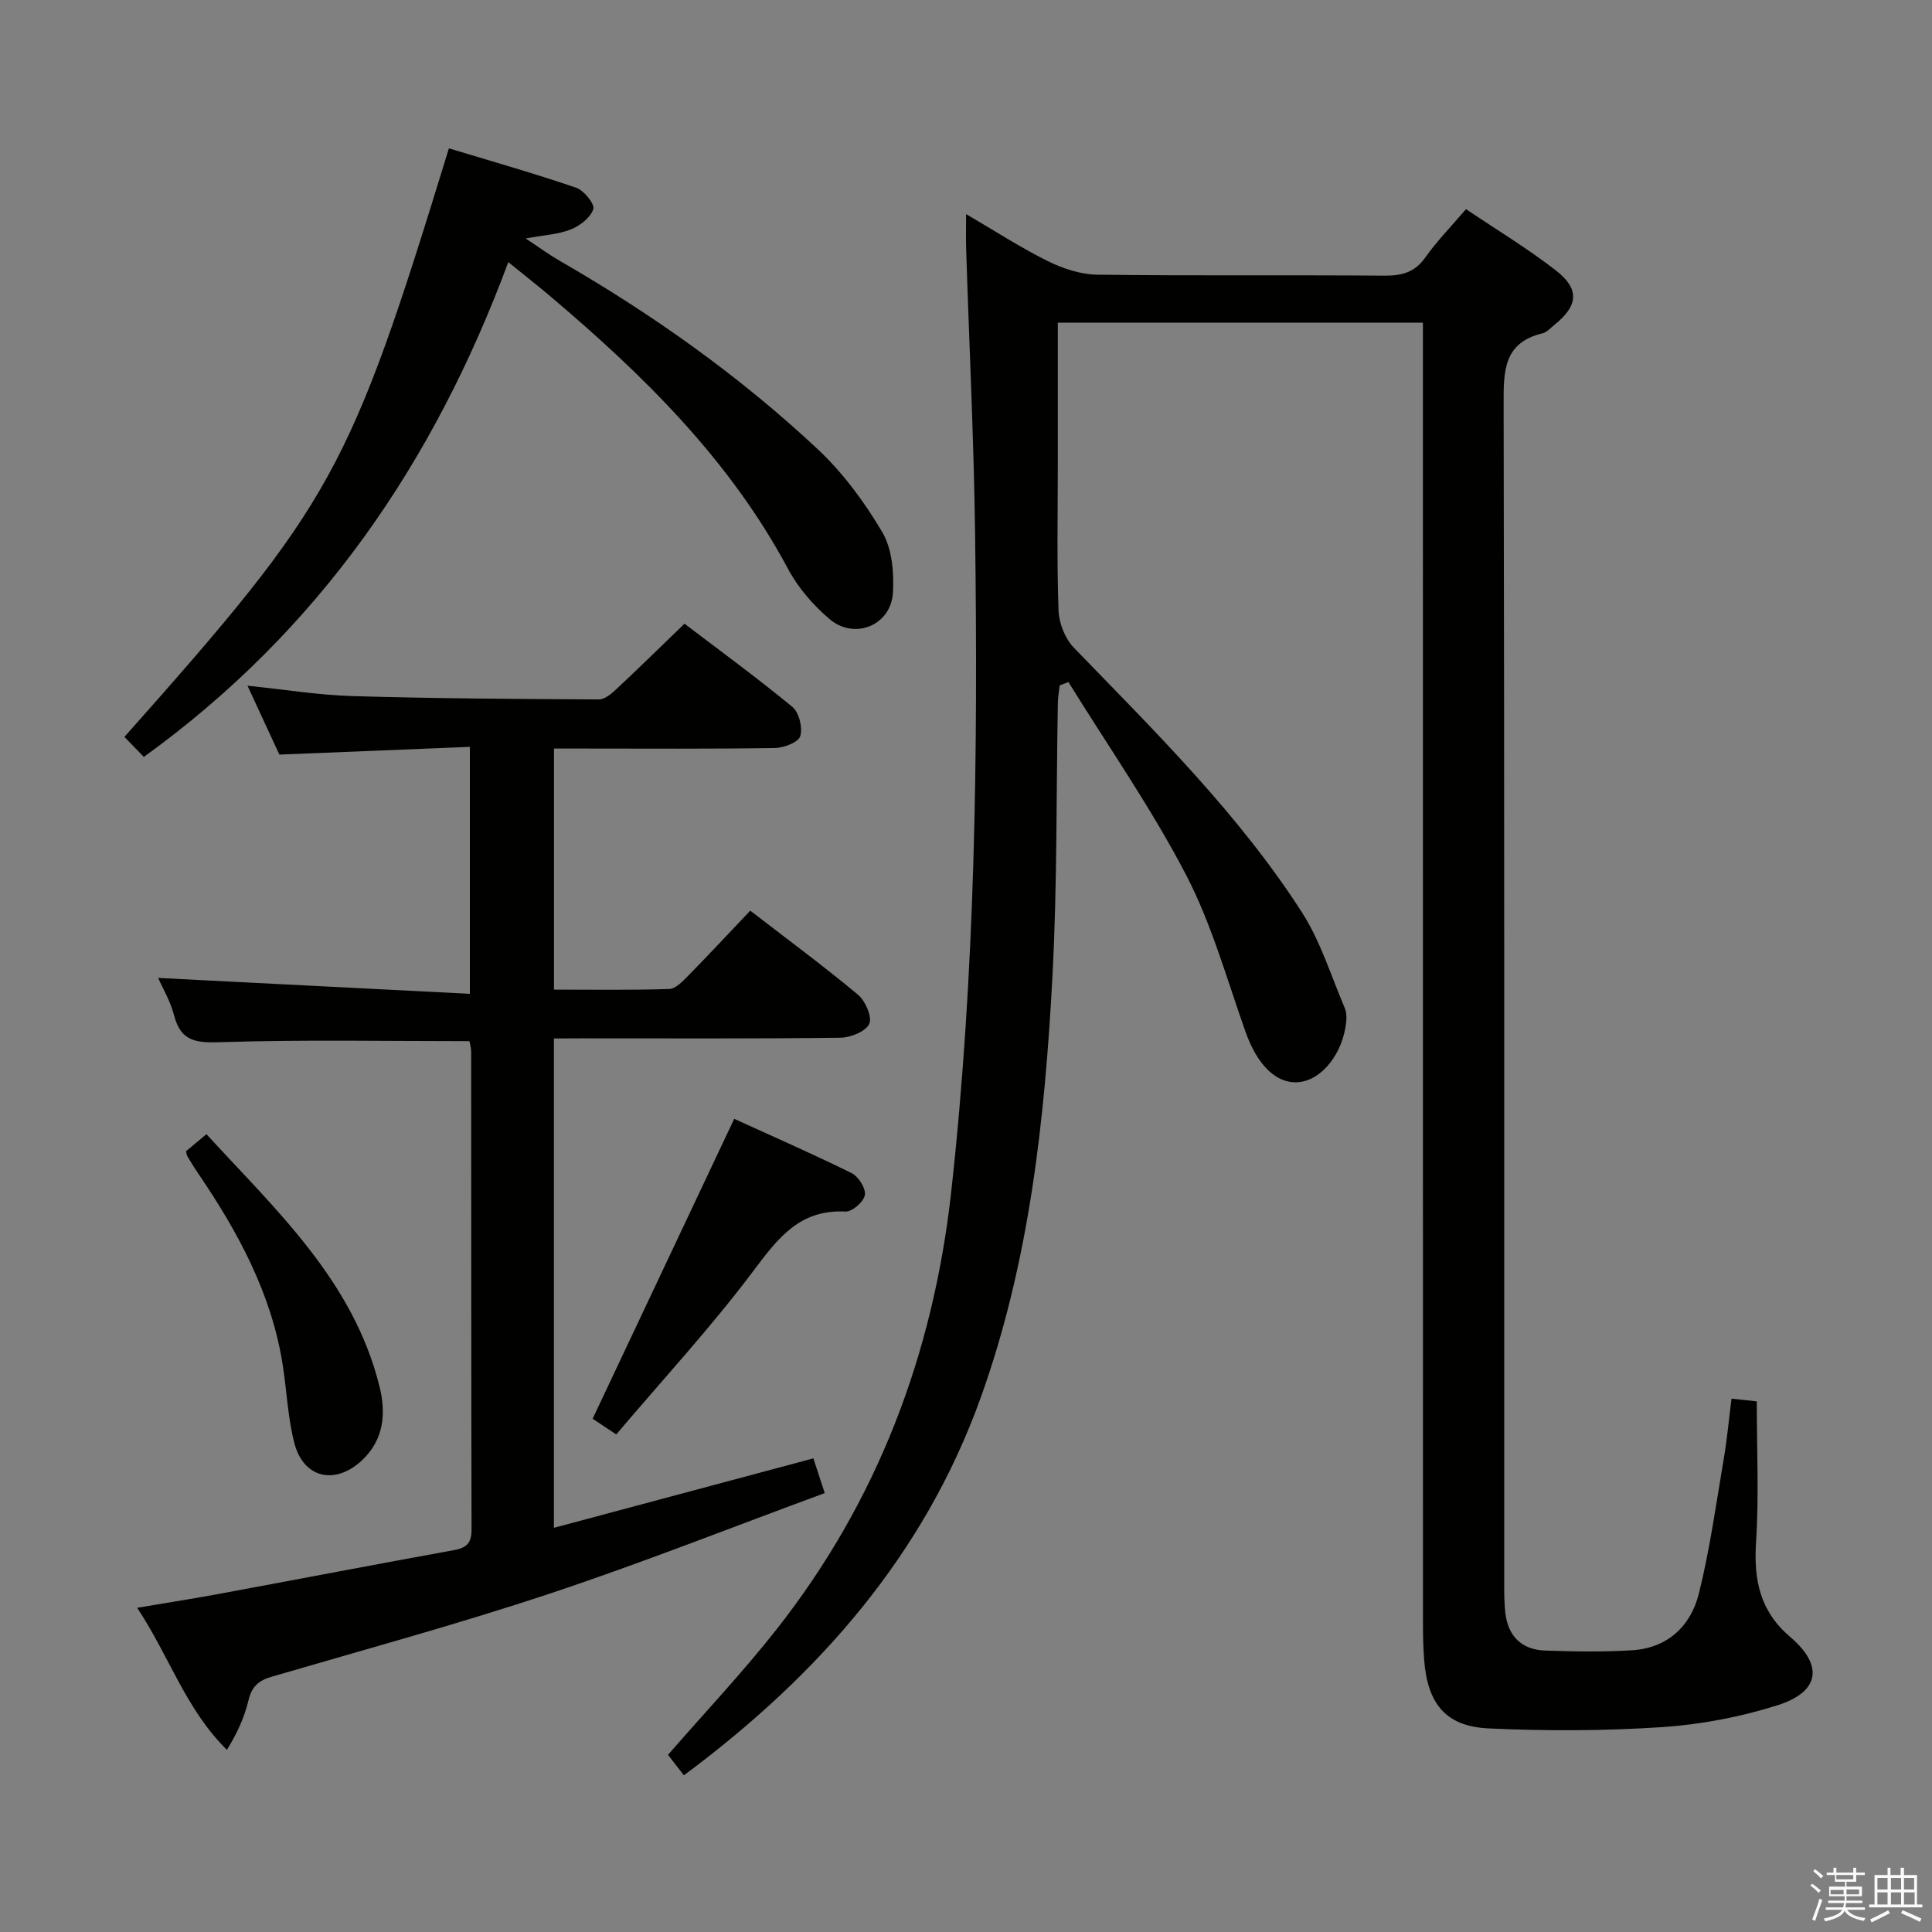 <svg enable-background="new 0 0 400 400" viewBox="0 0 400 400" xmlns="http://www.w3.org/2000/svg"><rect x="0" y="0" width="400" height="400" fill="#808080" stroke="none"/><path d="m374.8 390.4.4-.4c.7.5 1.3 1 1.8 1.4l-.5.5c-.5-.6-1.1-1.1-1.7-1.5zm1 7.3-.6-.3c.5-1.4 1.1-2.8 1.5-4.3.2.1.4.2.6.3-.5 1.3-1 2.8-1.5 4.3zm-.4-10.3.4-.4c.4.3 1 .8 1.7 1.4l-.5.5c-.4-.5-1-1-1.6-1.5zm2.5.3h1.7v-1h.6v1h3.5v-1h.6v1h1.8v.5h-1.8v1.4h-2v1h3.2v2h-3.2v.9h3.3v.5h-3.4c0 .3-.1.6-.1.9h4v.5h-3.7c.7.9 1.9 1.5 3.8 1.7-.1.2-.2.4-.3.6-2.1-.4-3.5-1.1-4-2.1-.4 1-1.8 1.7-4 2.2-.1-.2-.2-.4-.3-.6 2.1-.4 3.4-1 3.8-1.8h-3.4v-.5h3.6c.1-.3.1-.6.2-.9h-3.3v-.5h3.4c0-.3 0-.6 0-.9h-3.2v-2h3.3v-1h-2.1v-1.4h-1.7v-.5zm1.1 3.5v1h2.7c0-.3 0-.4 0-.4 0-.1 0-.2 0-.2 0-.1 0-.2 0-.3h-2.7zm1.2-3v.9h3.5v-.9zm4.7 3h-2.6v.6.4h2.6z" fill="#fafafb"/><path d="m393.6 386.7h.6v1.5h2.7v6.1h1.1v.6h-11v-.6h1.1v-6.1h2.7v-1.5h.6v1.5h2.1v-1.5zm-2.7 8.8.4.6c-1.2.6-2.5 1.3-3.8 1.9-.1-.2-.2-.4-.3-.6 1.2-.6 2.5-1.2 3.7-1.9zm-2.2-6.7v2.4h2.1v-2.4zm0 3v2.5h2.1v-2.5zm2.8-3v2.4h2.1v-2.4zm0 3v2.5h2.1v-2.5zm6 6.1c-1.4-.7-2.7-1.3-3.9-1.8l.3-.6c1.5.6 2.7 1.2 3.9 1.7zm-1.2-9.1h-2.1v2.4h2.1zm-2.1 3v2.5h2.2v-2.5z" fill="#fafafb"/><g fill="#010100"><path d="m358.49 289.58c2.13.23 3.73.4 5.23.56 0 9.92.47 19.58-.15 29.18-.5 7.83.82 14.27 7.09 19.61 6.94 5.91 6.09 11.36-2.66 14.13-7.67 2.43-15.82 3.98-23.85 4.52-11.94.79-23.98.83-35.93.27-8.94-.42-12.68-5.12-13.37-14.29-.19-2.49-.24-4.99-.24-7.49-.01-87.5-.01-175-.01-262.5 0-2.13 0-4.26 0-6.77-25.38 0-50.27 0-75.59 0v29.1c0 10.17-.22 20.34.15 30.49.09 2.64 1.35 5.83 3.17 7.71 16.8 17.36 34.07 34.34 47.21 54.77 3.88 6.03 6.03 13.18 8.89 19.85.37.86.38 1.95.28 2.9-.67 6.47-5 11.94-9.75 12.42-4.68.47-8.63-3.5-11.09-10.42-3.88-10.94-7.01-22.31-12.33-32.53-7.18-13.78-16.14-26.64-24.34-39.89-.6.24-1.2.47-1.8.71-.13 1.16-.35 2.31-.38 3.47-.35 18.98-.12 37.99-1.13 56.93-1.58 29.57-4.76 59.02-14.87 87.13-11.72 32.58-33.54 57.39-61.43 78.12-1.29-1.66-2.34-3.01-3.29-4.24 7.64-8.78 15.4-17 22.37-25.84 21.04-26.68 32.58-57.25 36.29-90.92 4.99-45.27 5.53-90.69 4.92-136.15-.26-19.63-1.23-39.25-1.85-58.87-.07-2.11-.01-4.21-.01-7.21 6.09 3.55 11.34 6.97 16.92 9.73 3.13 1.55 6.78 2.76 10.22 2.81 19.83.26 39.67.04 59.5.2 3.63.03 6.28-.7 8.47-3.81 2.39-3.37 5.31-6.36 8.39-9.96 6.34 4.27 12.72 8.12 18.57 12.66 5.04 3.91 4.67 7.34-.31 11.34-.78.62-1.53 1.5-2.43 1.71-8.01 1.93-8.06 7.73-8.04 14.48.18 81.5.11 163 .12 244.5 0 1.99.01 4 .24 5.98.57 4.83 3.41 7.59 8.23 7.76 5.99.21 12.01.31 17.99-.06 7.38-.45 12.18-5.02 13.86-11.8 2.27-9.15 3.56-18.55 5.14-27.86.67-3.89 1.02-7.85 1.6-12.43z"/><path d="m114.68 215v101.32c18-4.82 35.55-9.52 53.72-14.38.67 2.03 1.35 4.11 2.35 7.19-19.18 7.06-37.83 14.46-56.84 20.78-19.03 6.33-38.42 11.61-57.68 17.24-2.68.78-4.11 2.03-4.78 4.87-.83 3.51-2.36 6.85-4.47 10.27-8.57-8.45-11.94-19.43-18.58-29.41 6.19-1.05 11.68-1.9 17.14-2.92 16.15-2.99 32.28-6.09 48.44-9.02 2.6-.47 3.65-1.45 3.65-4.2-.08-32.99-.05-65.99-.08-98.98 0-.8-.25-1.6-.36-2.2-17.19 0-34.16-.33-51.1.2-5.1.16-8.58.16-10.05-5.54-.77-3.01-2.44-5.78-3.3-7.75 21.24 1.08 42.71 2.17 64.54 3.29 0-17.6 0-33.86 0-51.13-13.05.53-25.92 1.05-39.44 1.6-1.9-4.11-4.1-8.87-6.6-14.26 7.73.79 14.76 1.95 21.81 2.15 16.97.5 33.96.6 50.94.69 1.21.01 2.6-1.17 3.61-2.12 4.62-4.32 9.13-8.75 14.12-13.56 7.22 5.5 14.96 11.15 22.34 17.23 1.38 1.14 2.16 4.32 1.62 6.06-.39 1.27-3.4 2.42-5.26 2.45-13.33.21-26.66.11-39.99.11-1.81 0-3.61 0-5.73 0v49.91c8.02 0 15.93.13 23.84-.13 1.34-.04 2.8-1.57 3.91-2.71 4.3-4.38 8.49-8.88 12.88-13.51 7.66 5.91 15.15 11.44 22.29 17.39 1.54 1.28 3 4.63 2.35 6.05-.72 1.58-3.88 2.85-5.99 2.87-17.83.22-35.66.13-53.49.13-1.8.02-3.61.02-5.81.02z"/><path d="m105.24 54.27c-15.41 41.52-39.17 76.26-75.46 102.44-1.36-1.4-2.7-2.78-4.02-4.14 43.32-48.76 46.54-54.6 67.18-121.86 8.79 2.67 17.65 5.18 26.35 8.16 1.61.55 3.89 3.39 3.55 4.42-.57 1.76-2.76 3.45-4.65 4.21-2.56 1.03-5.48 1.15-9.36 1.87 2.81 1.86 4.83 3.35 6.99 4.59 19.24 11.09 37.28 23.87 53.48 39.04 5.25 4.92 9.7 10.97 13.37 17.18 2.02 3.42 2.43 8.3 2.21 12.45-.36 6.85-7.97 9.98-13.2 5.49-3.34-2.86-6.44-6.43-8.5-10.29-12.08-22.63-29.93-40.14-49.2-56.45-2.64-2.23-5.36-4.37-8.74-7.11z"/><path d="m152.01 231.64c7.82 3.57 16.16 7.22 24.31 11.24 1.41.7 2.97 3.17 2.74 4.54-.22 1.38-2.64 3.49-4 3.42-9.51-.5-14 5.52-19.09 12.3-8.75 11.65-18.69 22.41-28.39 33.85-2.29-1.53-3.88-2.59-4.88-3.26 9.75-20.67 19.34-40.98 29.31-62.09z"/><path d="m38.52 238.34c1.22-1.02 2.49-2.08 4.22-3.52 14.46 15.77 30.41 30.36 35.83 52.23 1.37 5.52.95 10.95-3.56 15.23-5.57 5.29-12.19 3.81-14.08-3.55-1.35-5.26-1.56-10.81-2.41-16.21-2.33-14.8-9.31-27.56-17.6-39.74-.75-1.1-1.44-2.23-2.12-3.37-.17-.26-.17-.61-.28-1.07z"/></g></svg>